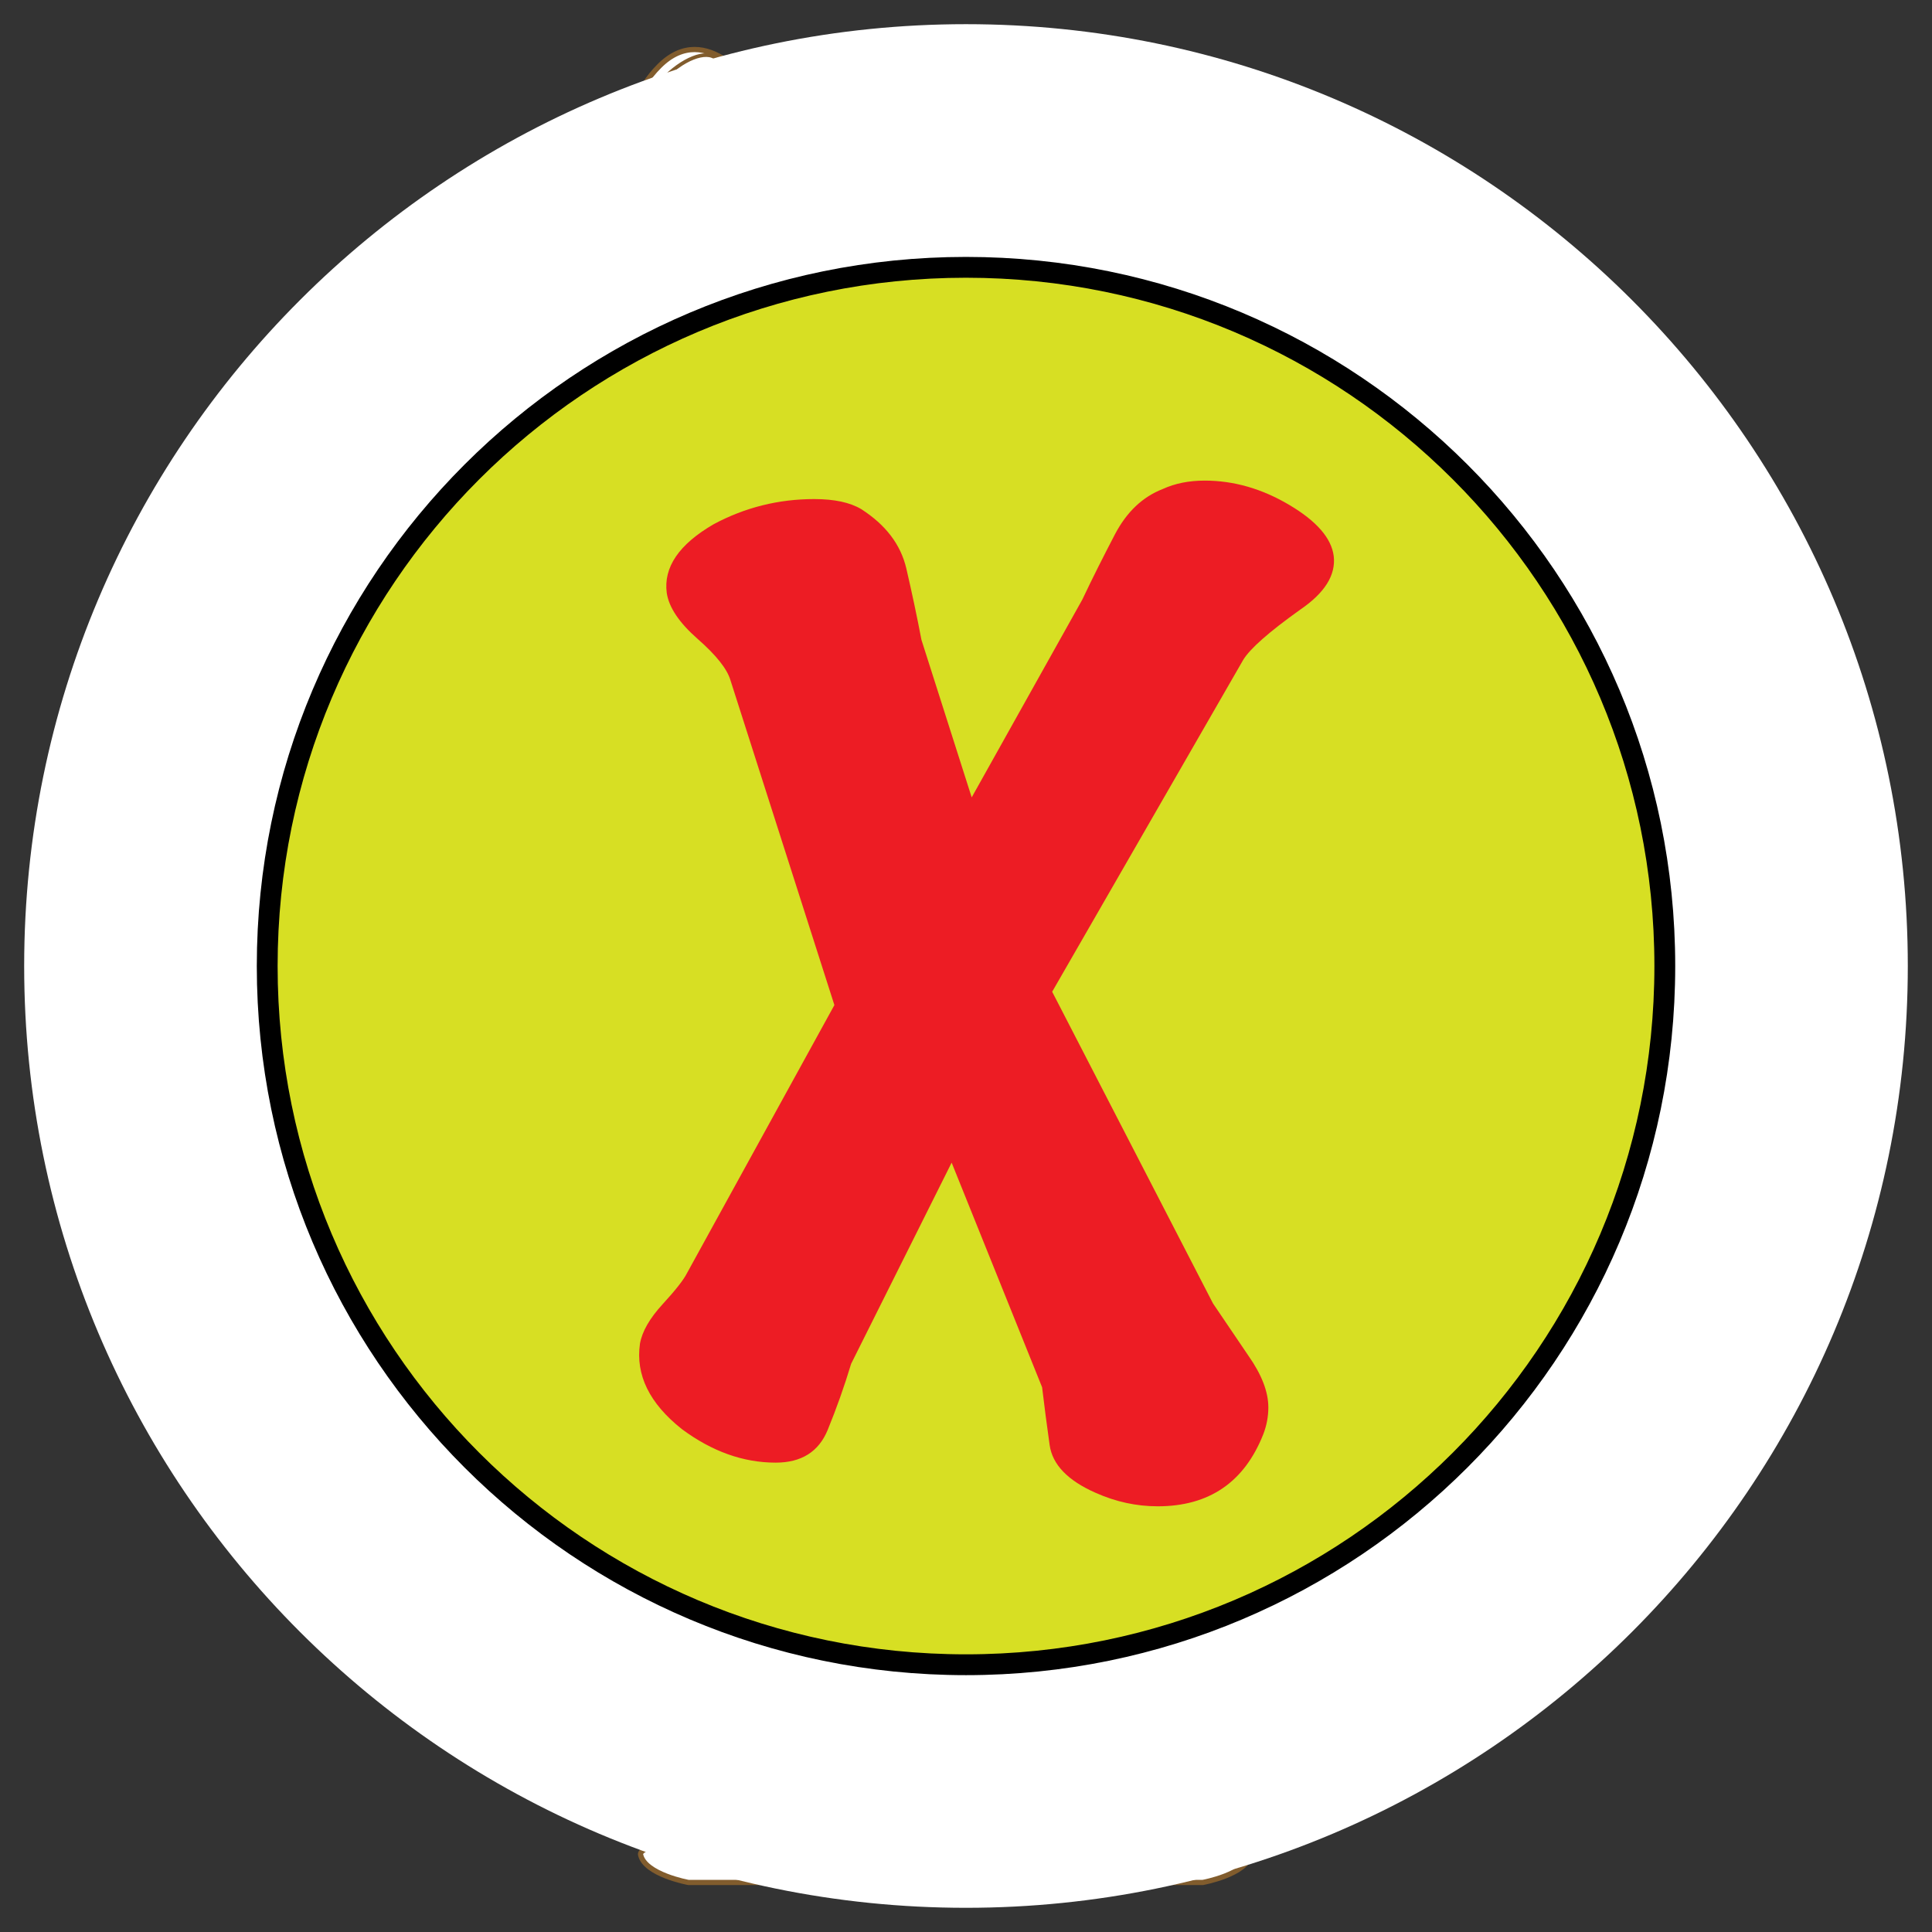 <svg version="1.1" id="svg_1_1" xmlns="http://www.w3.org/2000/svg" xmlns:xlink="http://www.w3.org/1999/xlink" x="0px" y="0px"
	 width="85.04px" height="85.04px" viewBox="0 0 85.04 85.04" enable-background="new 0 0 85.04 85.04" xml:space="preserve">
<rect x="0" y="0" width="85.04" height="85.04" fill="#333333" stroke="none"/>
<path fill="#FFFFFF" stroke="#815C2D" stroke-width="0.229" stroke-linecap="round" stroke-linejoin="round" d="M55.931,35.556
	c-3.014-0.477-9.46,6.198-14.308,7.513c-4.847-1.314-11.292-7.989-14.306-7.513c-3.341,0.527-4.661,8.704-1.934,5.979
	c2.725-2.726,6.155,9.848,6.155,18.29c0,8.44,7.737,9.847,7.737,9.847s0.176,2.99,0.176,6.507c0,3.518-11.43,4.572-11.256,5.451
	c0.176,0.879,2.112,1.23,2.112,1.23h9.794h3.042h9.795c0,0,1.936-0.352,2.112-1.23c0.174-0.879-11.255-1.934-11.255-5.451
	c0-3.517,0.175-6.507,0.175-6.507s7.737-1.406,7.737-9.847c0-8.441,3.43-21.016,6.154-18.29
	C60.591,44.26,59.273,36.083,55.931,35.556z"/>
<path fill="#FFFFFF" stroke="#815C2D" stroke-width="0.16" stroke-linecap="round" stroke-linejoin="round" d="M34.184,45.932
	c0,0,13.13,3.28,17-0.821c0,0-2.111,8.207-1.875,10.552c0.234,2.344-0.704,12.075-6.684,12.075s-10.669-4.455-7.738-13.012
	C34.887,54.724,36.294,48.395,34.184,45.932z"/>
<path fill="#FFFFFF" stroke="#815C2D" stroke-width="0.229" stroke-linecap="round" stroke-linejoin="round" d="M34.302,16.739
	l-5.98-9.614c0,0-1.407-2.11,0.704-4.22c2.11-2.11,4.22,1.056,4.22,1.056l6.684,10.903l-4.455,2.93L34.302,16.739z"/>
<ellipse transform="matrix(-0.73 -0.683 0.683 -0.73 48.876 27.855)" fill="#FFFFFF" stroke="#815C2D" stroke-width="0.16" stroke-linecap="round" stroke-linejoin="round" cx="29.937" cy="4.279" rx="1.099" ry="2.329"/>
<circle fill="#FFFFFF" stroke="#815C2D" stroke-width="0.229" stroke-linecap="round" stroke-linejoin="round" cx="32.361" cy="26.637" r="10.197"/>
<line fill="none" stroke="#815C2D" stroke-width="0.16" stroke-linecap="round" stroke-linejoin="round" x1="57.568" y1="5.94" x2="45.092" y2="24.217"/>
<path fill="#FFFFFF" stroke="#815C2D" stroke-width="0.229" stroke-linecap="round" stroke-linejoin="round" d="M42.919,9.705
	c0,0,4.395-7.21,14.418-3.165c0,0,7.737,3.692,4.924,13.189c0,0-3.693-2.638-4.924-0.528c0,0-2.637-3.693-5.804-2.99
	c0,0-3.691-4.748-5.449-3.517C46.083,12.694,46.259,9.705,42.919,9.705z"/>
<path fill="#FFFFFF" stroke="#815C2D" stroke-width="0.229" stroke-linecap="round" stroke-linejoin="round" d="M42.975,13.691
	c0,0-0.819-3.986,0.118-4.572c0.938-0.587-3.282,0.586-2.813,3.868c0.469,3.282-2.813-2.345-3.986-3.165
	c-1.173-0.819,0,4.454,0.703,5.393c0.704,0.938-3.517-0.117-4.102,0.821c-0.587,0.938,1.994,2.696,4.689,3.399L42.975,13.691z"/>
<path fill="#FFFFFF" stroke="#815C2D" stroke-width="0.16" stroke-linecap="round" stroke-linejoin="round" d="M34.067,54.724
	c0,0,12.309-4.104,17.35-10.317c0,0-4.807,10.201-16.883,12.312C34.534,56.718,33.011,55.898,34.067,54.724z"/>
<path fill="#FFFFFF" stroke="#815C2D" stroke-width="0.16" stroke-linecap="round" stroke-linejoin="round" d="M49.073,59.179
	c0,0-6.448,8.089-12.192,6.683C31.135,64.454,44.853,63.752,49.073,59.179z"/>
<path fill="#FFFFFF" stroke="#815C2D" stroke-width="0.16" stroke-linecap="round" stroke-linejoin="round" d="M57.57,6.899
	c0,0,1.23,9.386,0,12.392c0,0,1.144-2.278,4.75,0.455C62.318,19.747,64.429,11,57.57,6.899z"/>
<path fill="#FFFFFF" stroke="#815C2D" stroke-width="0.16" stroke-linecap="round" stroke-linejoin="round" d="M46.348,12.079
	c0,0,4.251,0.346,5.226,3.981c0,0,5.139-7.098,5.049-9.436C56.623,6.625,50.157,6.366,46.348,12.079z"/>
<path fill="#FFFFFF" stroke="#815C2D" stroke-width="0.16" stroke-linecap="round" stroke-linejoin="round" d="M30.411,36.419
	c0,0,0.234,1.876,1.172,3.635c0.939,1.759,1.174,3.048,0.821,3.868c-0.351,0.821-1.641,2.229-0.118,2.813
	c1.525,0.585,0.822-0.938,1.291-1.993s-0.118-3.987,0.82-4.104c0.939-0.117,0.939,2.228,0.821,3.634
	c-0.118,1.407-1.525,4.807,0.585,4.924c2.112,0.118,0.939-2.695,0.823-3.517c-0.118-0.821-0.002-3.869,0.234-4.337
	c0.235-0.469,0.235-1.994,0.235-1.994s-5.276-5.98-6.098-4.338C30.176,36.654,30.411,36.419,30.411,36.419z"/>
<circle fill="#FFFFFF" stroke="#815C2D" stroke-width="0.16" stroke-linecap="round" stroke-linejoin="round" cx="41.512" cy="34.149" r="10.197"/>
<path fill="#FFFFFF" stroke="#815C2D" stroke-width="0.229" stroke-linecap="round" stroke-linejoin="round" d="M40.104,13.926
	c0,0,8.969-4.045,8.969,7.386s-13.482,2.111-12.31-3.165C36.763,18.146,37.232,14.628,40.104,13.926z"/>
<path fill="#FFFFFF" stroke="#815C2D" stroke-width="0.16" stroke-linecap="round" stroke-linejoin="round" d="M28.156,18.65
	c0,0-6.979,3.839-4.536,10.818C23.62,29.468,23.154,23.419,28.156,18.65z"/>
<path fill="#FFFFFF" stroke="#815C2D" stroke-width="0.16" stroke-linecap="round" stroke-linejoin="round" d="M32.842,29.854
	c0,0-3.481,7.165,2.544,11.452C35.389,41.305,31.515,36.637,32.842,29.854z"/>
<path fill="#FFFFFF" stroke="#815C2D" stroke-width="0.16" stroke-linecap="round" stroke-linejoin="round" d="M35.02,46.801
	c0,0-0.349,1.628,0.466,1.978C35.485,48.779,35.078,48.313,35.02,46.801z"/>
<path fill="#FFFFFF" stroke="#815C2D" stroke-width="0.16" stroke-linecap="round" stroke-linejoin="round" d="M36.997,18.648
	c0,0,0.387,3.489,4.731,6.359C41.729,25.007,38.317,22.216,36.997,18.648z"/>
<path fill="#FFFFFF" stroke="#815C2D" stroke-width="0.16" stroke-linecap="round" stroke-linejoin="round" d="M57.461,6.922
	c-0.172,0.189-0.497,0.178-0.728-0.026l0,0c-0.231-0.208-0.278-0.528-0.107-0.719l0.311-0.346c0.172-0.191,0.496-0.181,0.726,0.025
	l0,0c0.231,0.206,0.278,0.527,0.107,0.719L57.461,6.922z"/>
<path fill="#FFFFFF" stroke="#815C2D" stroke-width="0.16" stroke-linecap="round" stroke-linejoin="round" d="M30.716,81.388
	c0,0,6.281-1.239,7.599-2.56C38.315,78.829,36.221,81.079,30.716,81.388z"/>
<path fill="#FFFFFF" stroke="#815C2D" stroke-width="0.16" stroke-linecap="round" stroke-linejoin="round" d="M39.789,70.452
	l0.232,5.275C40.021,75.727,40.409,71.616,39.789,70.452z"/>
<path fill="#FFFFFF" stroke="#815C2D" stroke-width="0.16" stroke-linecap="round" stroke-linejoin="round" d="M28.933,43.155
	c0,0,2.87,6.126,3.179,15.355C32.112,58.51,32.344,48.427,28.933,43.155z"/>
<path fill="#FFFFFF" stroke="#815C2D" stroke-width="0.16" stroke-linecap="round" stroke-linejoin="round" d="M26.761,36.485
	c0,0-1.707,1.242-2.249,4.343C24.512,40.829,25.752,37.649,26.761,36.485z"/>
	
	<g id="clickMark_1_1" class="none">
		<path fill="#FFFFFF" d="M83.975,42.521c0,22.892-18.561,41.454-41.458,41.454c-22.893,0-41.453-18.562-41.453-41.454 C1.065,19.623,19.625,1.064,42.519,1.064C65.415,1.064,83.975,19.623,83.975,42.521z" />
		<path fill="none" stroke="#000000" stroke-width="0.945" d="M42.519,73.262c16.977,0,30.746-13.76,30.746-30.741 c0-16.98-13.769-30.74-30.746-30.74c-16.979,0-30.743,13.76-30.743,30.74C11.774,59.502,25.54,73.262,42.519,73.262z" />
		<path fill="#D7DF23" d="M42.519,73.262c16.977,0,30.746-13.76,30.746-30.741c0-16.98-13.769-30.74-30.746-30.74 c-16.979,0-30.743,13.76-30.743,30.74C11.774,59.502,25.54,73.262,42.519,73.262" />
		<path fill="none" stroke="#000000" stroke-width="0.888" d="M42.519,73.262c16.977,0,30.746-13.76,30.746-30.741 c0-16.98-13.769-30.74-30.746-30.74c-16.979,0-30.743,13.76-30.743,30.74C11.774,59.502,25.54,73.262,42.519,73.262" />
		<path fill="#ED1C24" d="M58.706,24.476c0.098,0.837-0.395,1.623-1.477,2.36c-1.377,0.983-2.213,1.721-2.508,2.211l-8.408,14.606 l7.08,13.721c0.1,0.148,0.615,0.91,1.549,2.287c0.591,0.838,0.886,1.6,0.886,2.287c0,0.395-0.071,0.789-0.222,1.182 c-0.836,2.113-2.387,3.172-4.646,3.172c-0.937,0-1.846-0.197-2.731-0.592c-1.229-0.541-1.904-1.242-2.027-2.102 c-0.122-0.861-0.232-1.707-0.332-2.545l-3.982-9.888l-4.424,8.854c-0.295,0.982-0.64,1.953-1.033,2.914 c-0.395,0.959-1.157,1.437-2.287,1.437c-1.428,0-2.804-0.491-4.131-1.476c-1.426-1.131-2.041-2.383-1.844-3.762 c0.097-0.541,0.429-1.115,0.995-1.733c0.565-0.615,0.922-1.068,1.071-1.363l6.492-11.806l-4.577-14.306 c-0.147-0.493-0.626-1.096-1.438-1.808s-1.268-1.387-1.364-2.028c-0.148-1.13,0.539-2.139,2.065-3.024 c1.376-0.737,2.851-1.107,4.427-1.107c0.886,0,1.573,0.148,2.066,0.441c1.081,0.692,1.743,1.563,1.989,2.62 c0.245,1.059,0.468,2.104,0.664,3.135l2.212,6.934l4.869-8.706c0.442-0.934,0.924-1.891,1.438-2.876 c0.519-0.985,1.216-1.646,2.103-1.991c0.539-0.247,1.154-0.37,1.844-0.37c1.279,0,2.521,0.356,3.726,1.071 C57.954,22.938,58.606,23.689,58.706,24.476z" />
	</g>
</svg>
